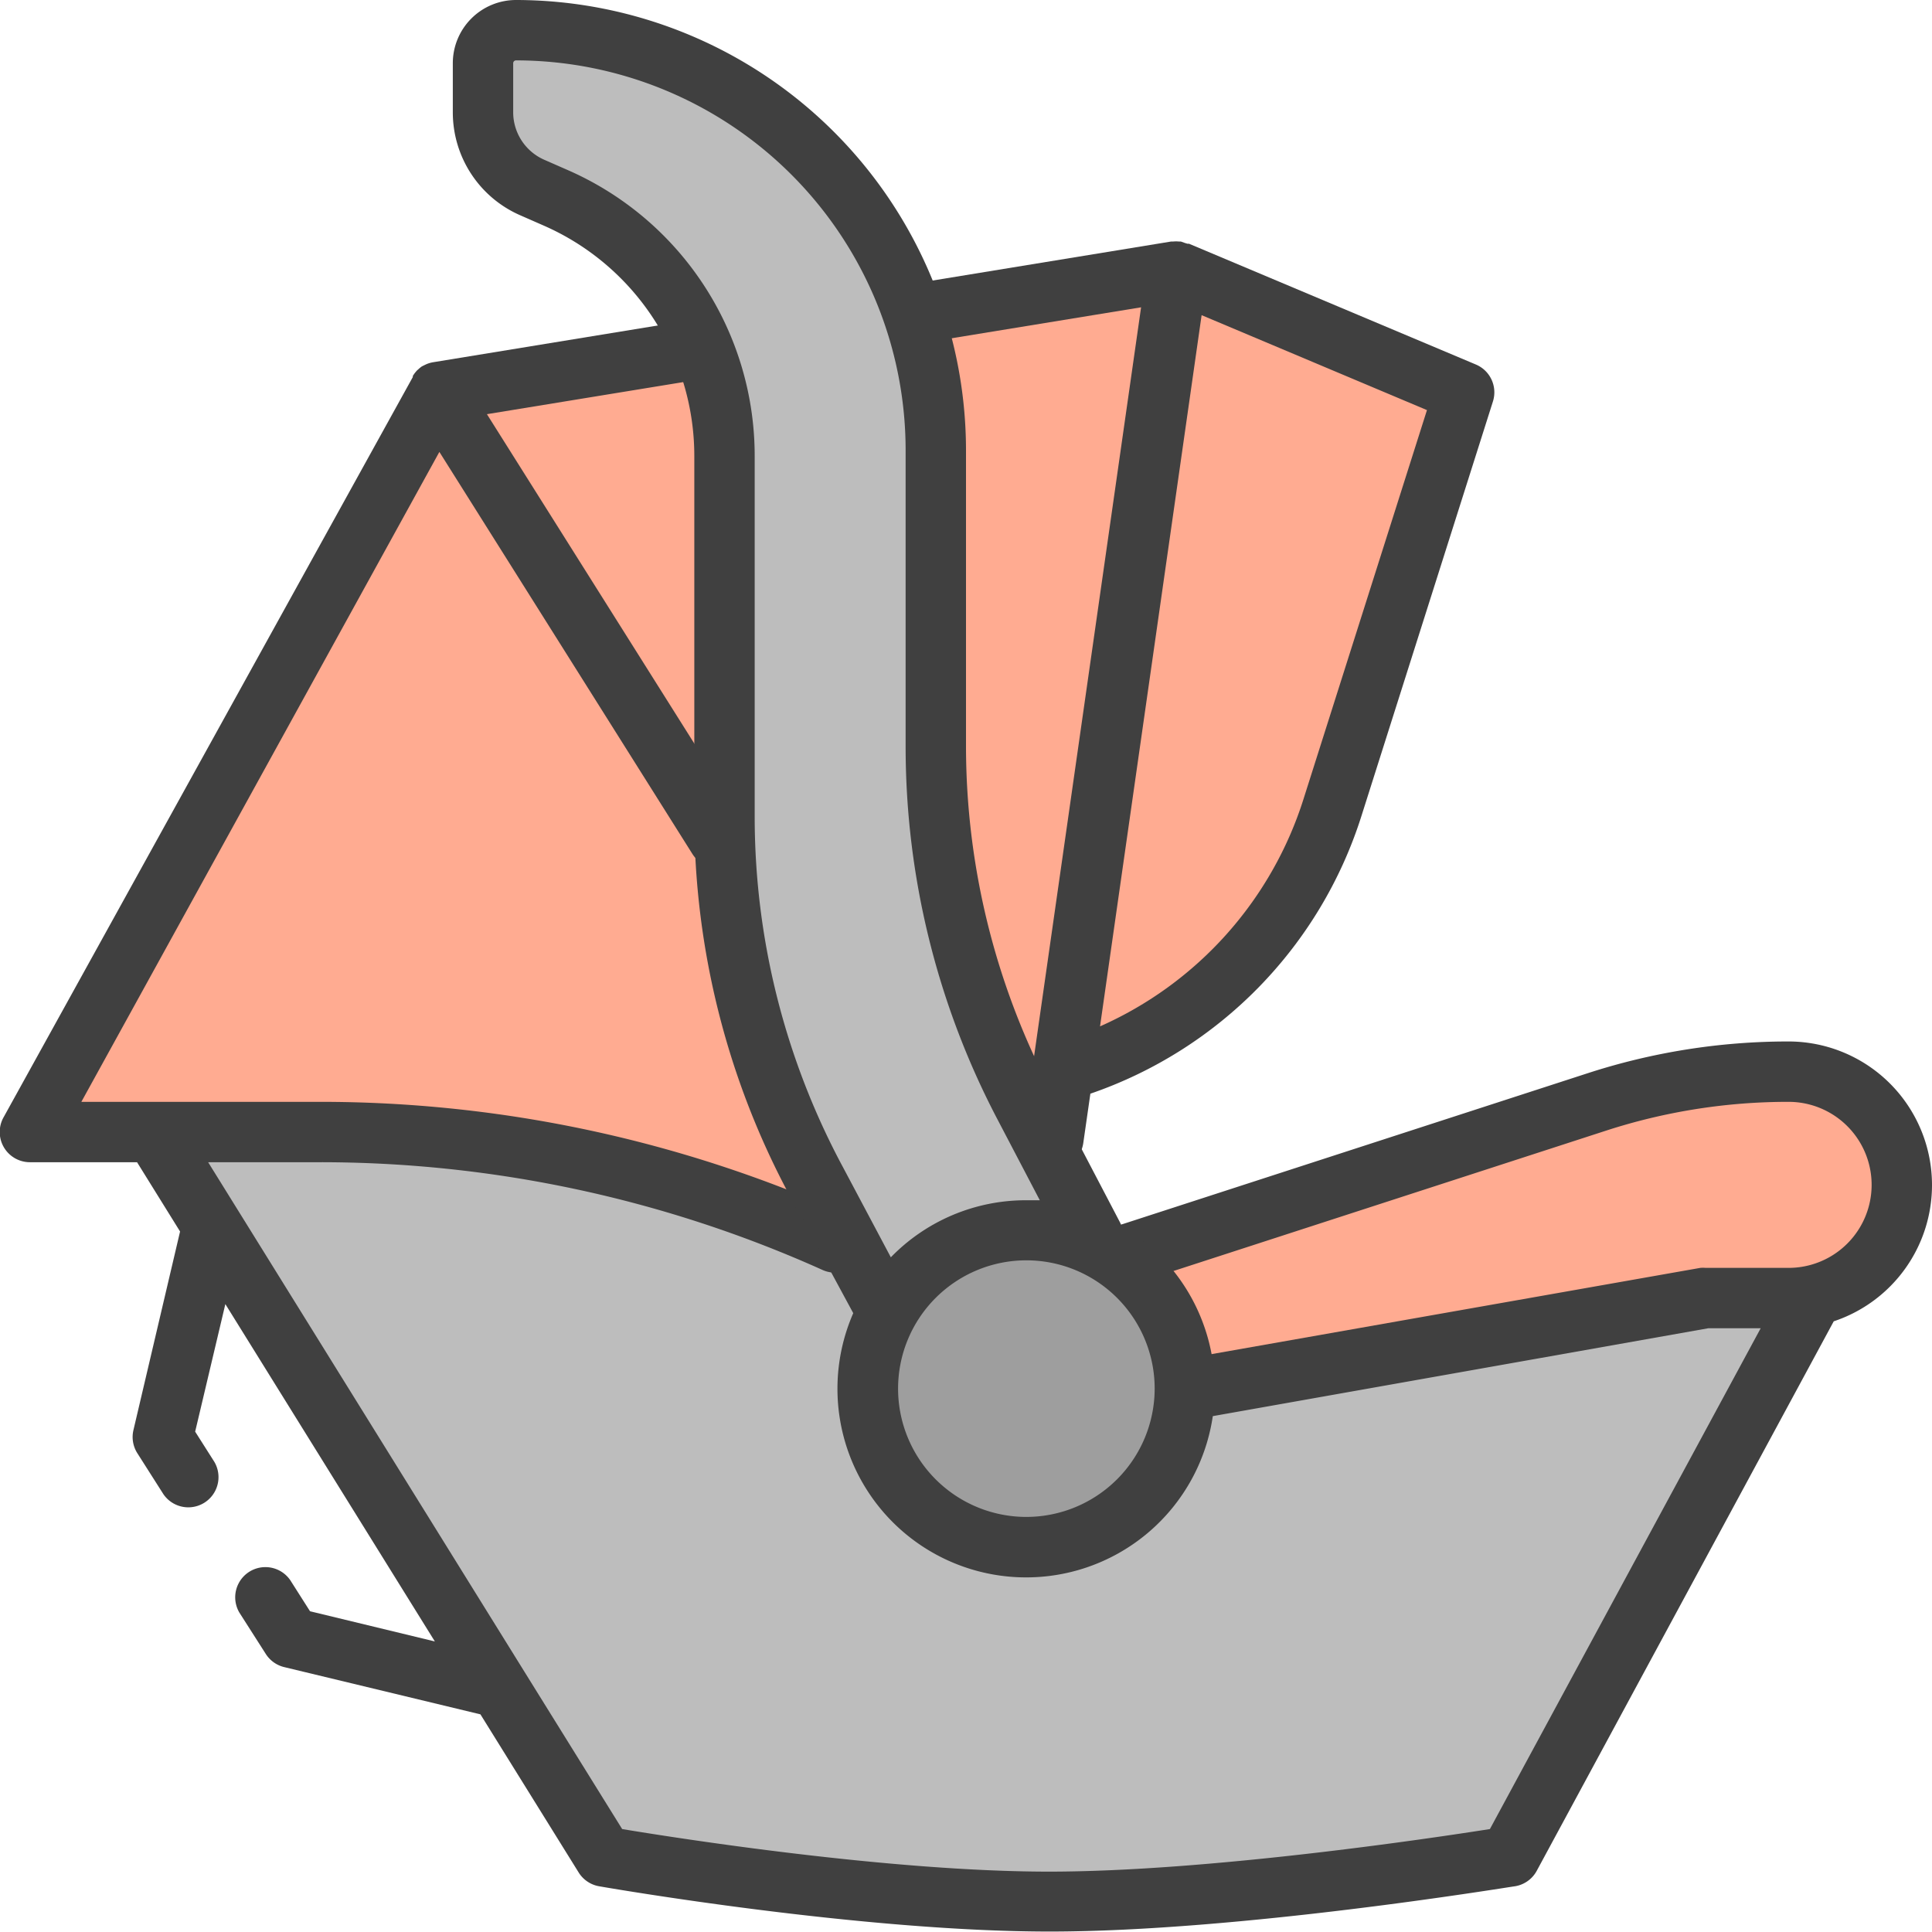 <svg id="&#x421;&#x43B;&#x43E;&#x439;_1" viewBox="0 0 128 128" xmlns="http://www.w3.org/2000/svg"><path d="m120 86-20 37s-18 3-30.5 3-29.5-3-29.5-3l-29.5-47.5" fill="#bdbdbd"/><g fill="#ffab91"><path d="m78 18 19 8-8.72 27.51a26.62 26.62 0 0 1 -17.85 17.49"/><path d="m55.32 82.32a83.63 83.63 0 0 0 -34.21-7.32h-19.11l27-49 17.6-2.87 13.92-2.27 17.48-2.86-8.21 57.5"/><path d="m79 92 34-6h5.5a7.5 7.5 0 0 0 7.5-7.5 7.5 7.5 0 0 0 -7.5-7.5 41.11 41.11 0 0 0 -12.68 2l-30.82 10"/></g><path d="m128 78.5a9.51 9.51 0 0 0 -9.5-9.5 43 43 0 0 0 -13.3 2.1l-30.82 10a2 2 0 1 0 1.23 3.8l30.82-10a39.06 39.06 0 0 1 12.07-1.9 5.5 5.5 0 0 1 0 11h-5.5a2 2 0 0 0 -.35 0l-34 6a2 2 0 0 0 .35 4 2 2 0 0 0 .35 0l33.83-6h3.47l-17.94 33.18c-3.88.61-18.65 2.82-29.21 2.82s-24.66-2.22-28.28-2.82l-6.46-10.4-20.97-33.78h7.33a81.11 81.11 0 0 1 33.38 7.14 2 2 0 1 0 1.64-3.65 85.08 85.08 0 0 0 -35-7.49h-15.75l23.72-43.06 16.76 26.63a2 2 0 1 0 3.39-2.13l-17-27 43.34-7.08-7.83 54.8a2 2 0 0 0 4 .57l.47-3.27a28.57 28.57 0 0 0 17.94-18.34l8.73-27.52a2 2 0 0 0 -1.13-2.45l-19-8h-.1l-.17-.05-.28-.1h-.14a2 2 0 0 0 -.35 0h-.14l-48.91 8a2 2 0 0 0 -.42.12l-.13.06-.2.1-.13.1-.2.18-.1.12a2 2 0 0 0 -.16.23v.07l-27.1 49.02a2 2 0 0 0 1.75 3h7.08l2.85 4.59-3.09 13.16a2 2 0 0 0 .26 1.53l1.73 2.72a2 2 0 0 0 3.37-2.15l-1.27-2 2-8.45 13.88 22.35-8.27-2-1.31-2.06a2 2 0 0 0 -3.37 2.15l1.75 2.74a2 2 0 0 0 1.22.87l13 3.13 6.51 10.48a2 2 0 0 0 1.35.91c.7.12 17.32 3 29.85 3s30.09-2.9 30.83-3a2 2 0 0 0 1.43-1l19.69-36.43a9.51 9.51 0 0 0 6.51-9.04zm-41.63-25.59a24.58 24.58 0 0 1 -13.49 15.09l6.73-47.12 14.93 6.29z" fill="#404040"/><path d="m58.54 86.54-4.43-8.22a50.94 50.94 0 0 1 -6.11-24.18v-23.93a18.67 18.67 0 0 0 -11.19-17.1l-1.55-.68a5.44 5.44 0 0 1 -3.26-5v-3.24a2.19 2.19 0 0 1 2.19-2.19 27.81 27.81 0 0 1 27.81 27.81v19.66a50.94 50.94 0 0 0 5.82 23.63l4.61 8.81" fill="#bdbdbd"/><circle cx="68" cy="92" fill="#9e9e9e" r="10.5"/><path d="m74.3 81.22a2 2 0 0 0 -.1-.24l-4.61-8.81a49.14 49.14 0 0 1 -5.59-22.7v-19.66a29.85 29.85 0 0 0 -29.81-29.81 4.19 4.19 0 0 0 -4.19 4.19v3.25a7.44 7.44 0 0 0 4.46 6.82l1.55.68a16.67 16.67 0 0 1 9.99 15.27v23.93a53.11 53.11 0 0 0 6.35 25.13l4.18 7.73a12.5 12.5 0 1 0 17.77-5.78zm-18.43-3.85a49.09 49.09 0 0 1 -5.87-23.23v-23.93a20.67 20.67 0 0 0 -12.38-18.94l-1.55-.68a3.44 3.44 0 0 1 -2.07-3.15v-3.25a.19.19 0 0 1 .19-.19 25.84 25.84 0 0 1 25.81 25.81v19.66a53.15 53.15 0 0 0 6 24.53l2.89 5.52c-.31 0-.62 0-.93 0a12.46 12.46 0 0 0 -8.94 3.78zm12.13 23.13a8.5 8.5 0 1 1 8.5-8.5 8.51 8.51 0 0 1 -8.5 8.5z" fill="#404040"/></svg>